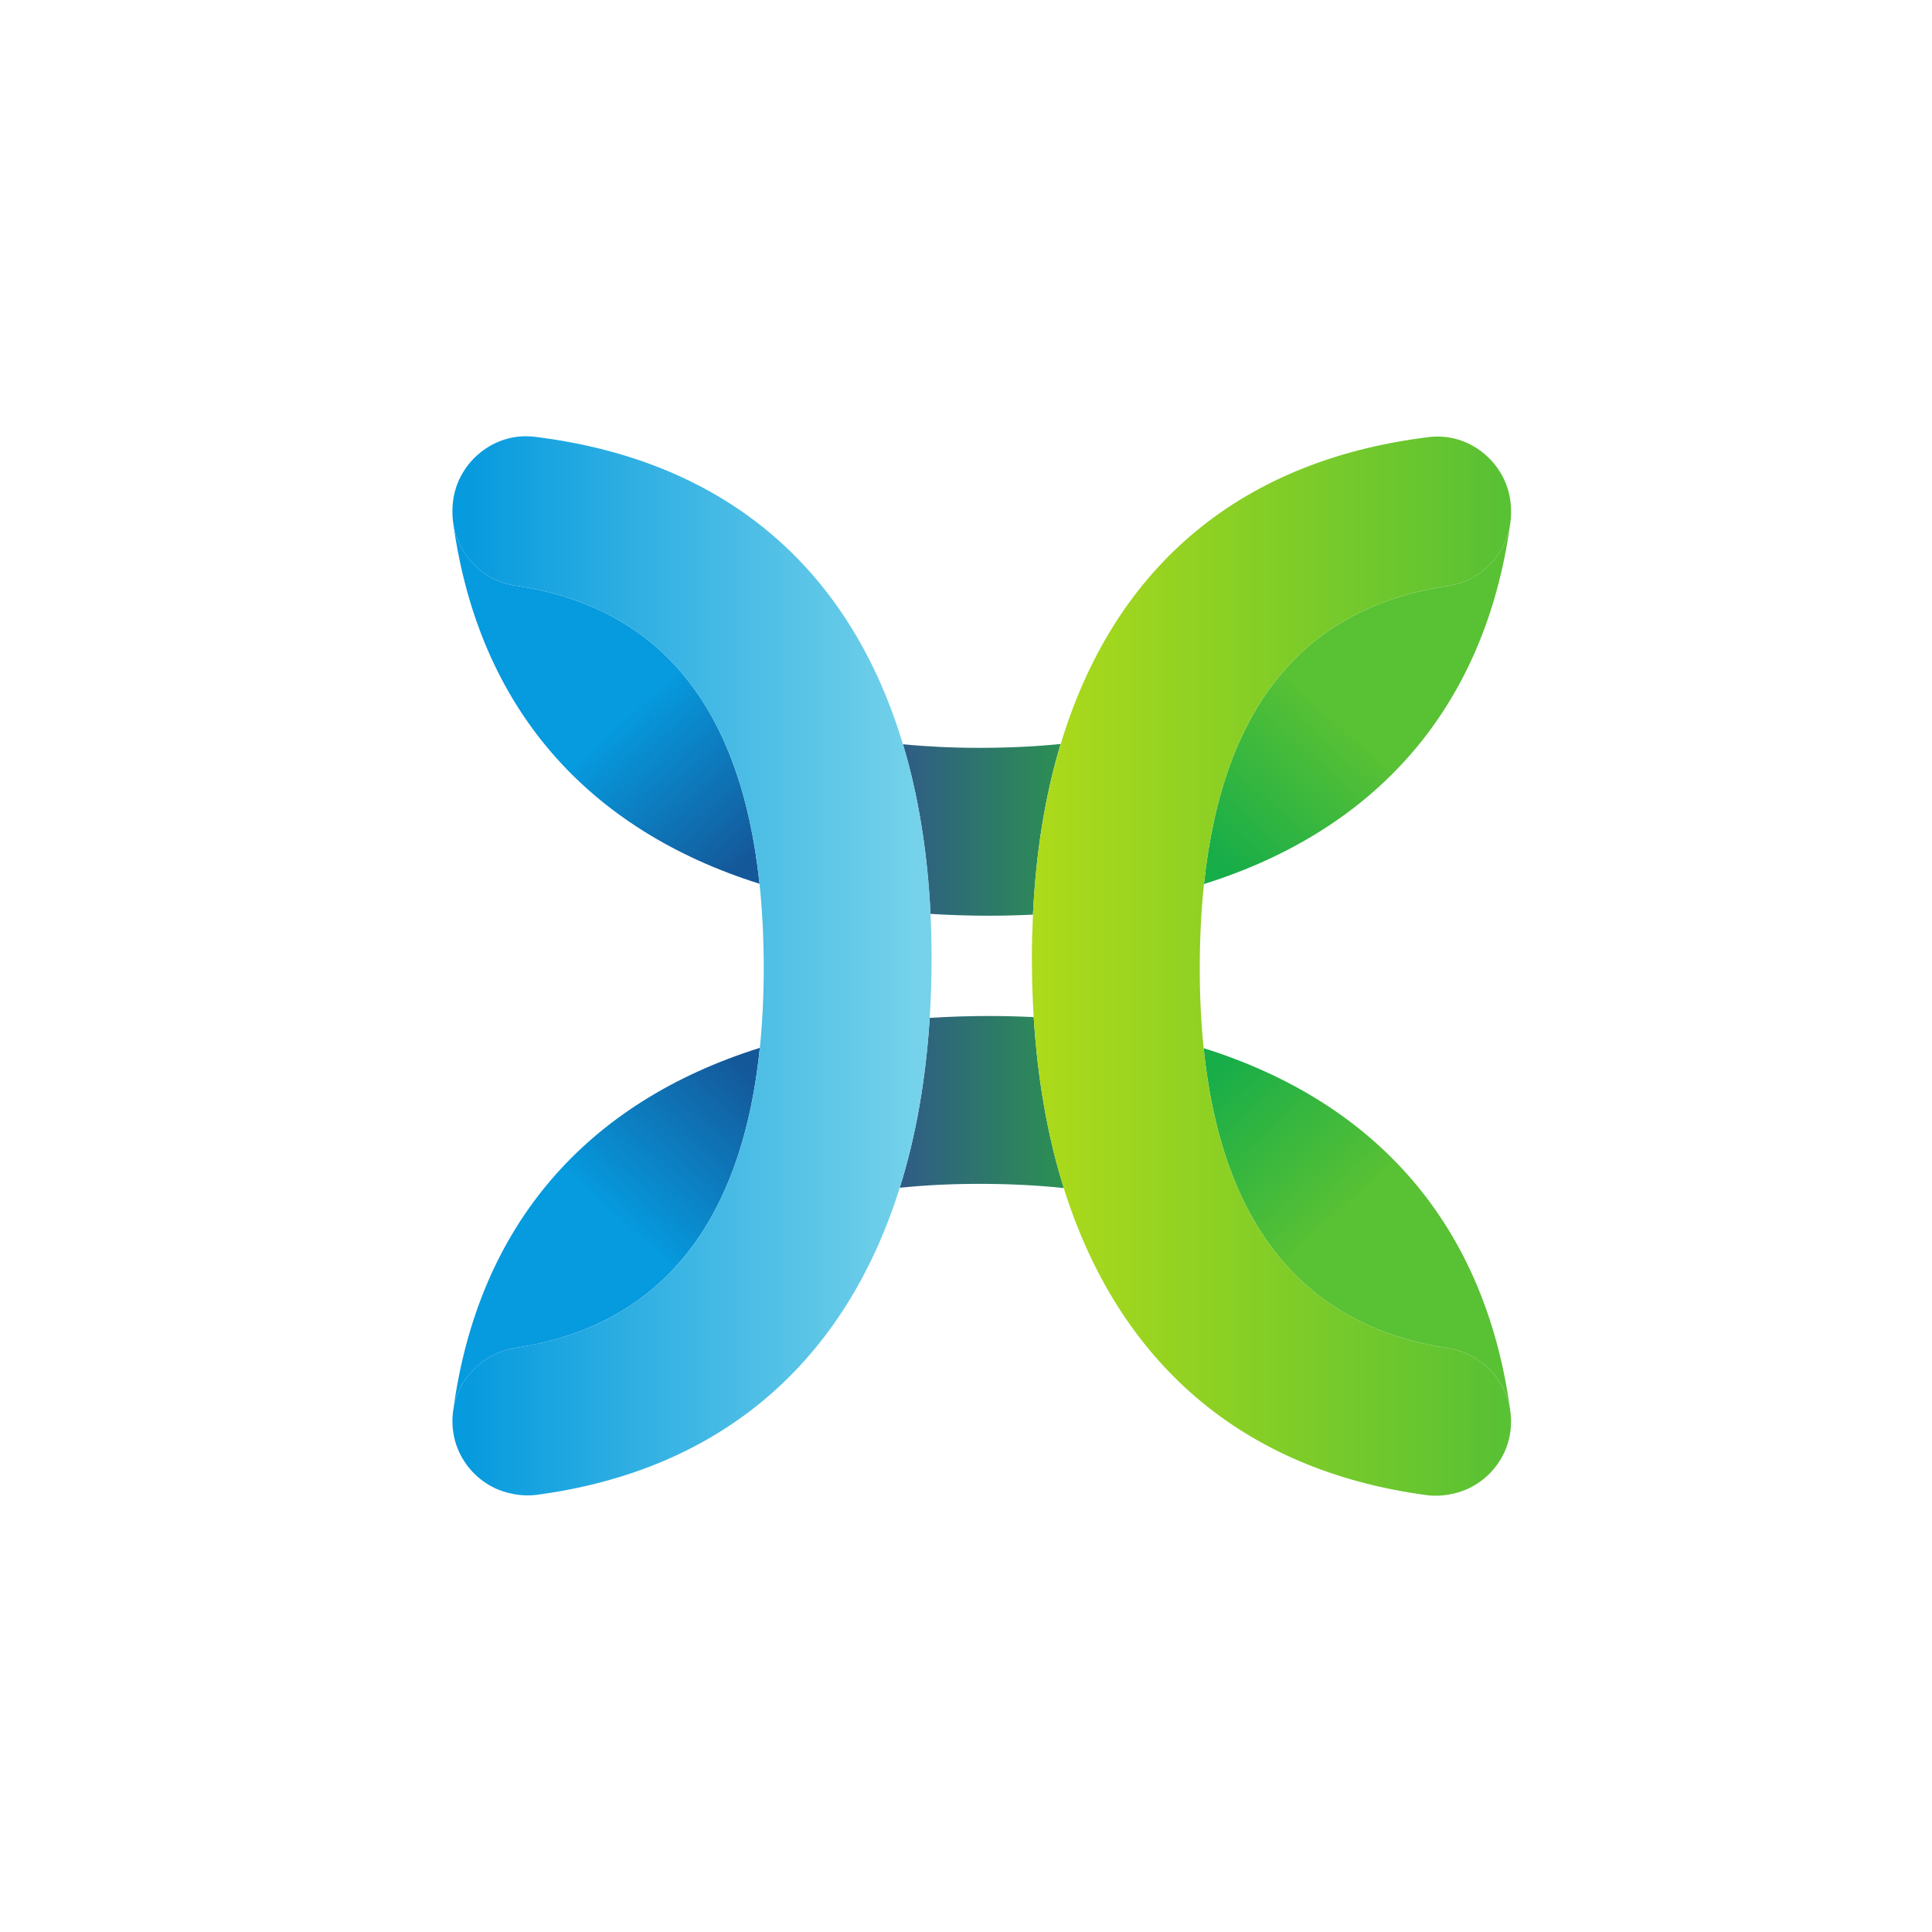 <?xml version="1.0" encoding="UTF-8" standalone="no"?>
<!-- Created with Inkscape (http://www.inkscape.org/) -->

<svg
   xmlns:dc="http://purl.org/dc/elements/1.1/"
   xmlns:cc="http://creativecommons.org/ns#"
   xmlns:rdf="http://www.w3.org/1999/02/22-rdf-syntax-ns#"
   xmlns:svg="http://www.w3.org/2000/svg"
   xmlns="http://www.w3.org/2000/svg"
   xmlns:sodipodi="http://sodipodi.sourceforge.net/DTD/sodipodi-0.dtd"
   xmlns:inkscape="http://www.inkscape.org/namespaces/inkscape"
   version="1.1"
   id="svg2"
   xml:space="preserve"
   width="512"
   height="512"
   viewBox="0 0 512 512"
   sodipodi:docname="ICON_LIGHT_V2.svg"
   inkscape:version="0.92.4 (5da689c313, 2019-01-14)"><defs
     id="defs6"><linearGradient
       x1="0"
       y1="0"
       x2="1"
       y2="0"
       gradientUnits="userSpaceOnUse"
       gradientTransform="matrix(22.821,-25.345,-25.345,-22.821,45.679,125.661)"
       spreadMethod="pad"
       id="linearGradient32"><stop
         style="stop-opacity:1;stop-color:#069ade"
         offset="0"
         id="stop26" /><stop
         style="stop-opacity:1;stop-color:#069ade"
         offset="0.485"
         id="stop28" /><stop
         style="stop-opacity:1;stop-color:#145899"
         offset="1"
         id="stop30" /></linearGradient><linearGradient
       x1="0"
       y1="0"
       x2="1"
       y2="0"
       gradientUnits="userSpaceOnUse"
       gradientTransform="matrix(23.553,0,0,-23.553,78.537,103.064)"
       spreadMethod="pad"
       id="linearGradient52"><stop
         style="stop-opacity:1;stop-color:#304d94"
         offset="0"
         id="stop48" /><stop
         style="stop-opacity:1;stop-color:#2b9f44"
         offset="1"
         id="stop50" /></linearGradient><linearGradient
       x1="0"
       y1="0"
       x2="1"
       y2="0"
       gradientUnits="userSpaceOnUse"
       gradientTransform="matrix(24.027,26.662,26.662,-24.027,44.573,53.763)"
       spreadMethod="pad"
       id="linearGradient74"><stop
         style="stop-opacity:1;stop-color:#069ade"
         offset="0"
         id="stop68" /><stop
         style="stop-opacity:1;stop-color:#069ade"
         offset="0.485"
         id="stop70" /><stop
         style="stop-opacity:1;stop-color:#145899"
         offset="1"
         id="stop72" /></linearGradient><linearGradient
       x1="0"
       y1="0"
       x2="1"
       y2="0"
       gradientUnits="userSpaceOnUse"
       gradientTransform="matrix(23.542,0,0,-23.542,78.546,77.613)"
       spreadMethod="pad"
       id="linearGradient94"><stop
         style="stop-opacity:1;stop-color:#304d94"
         offset="0"
         id="stop90" /><stop
         style="stop-opacity:1;stop-color:#2b9f44"
         offset="1"
         id="stop92" /></linearGradient><linearGradient
       x1="0"
       y1="0"
       x2="1"
       y2="0"
       gradientUnits="userSpaceOnUse"
       gradientTransform="matrix(42.171,0,0,-42.171,42.033,90.349)"
       spreadMethod="pad"
       id="linearGradient114"><stop
         style="stop-opacity:1;stop-color:#069ade"
         offset="0"
         id="stop110" /><stop
         style="stop-opacity:1;stop-color:#75d2ea"
         offset="1"
         id="stop112" /></linearGradient><linearGradient
       x1="0"
       y1="0"
       x2="1"
       y2="0"
       gradientUnits="userSpaceOnUse"
       gradientTransform="matrix(22.587,25.085,25.085,-22.587,112.177,100.36)"
       spreadMethod="pad"
       id="linearGradient140"><stop
         style="stop-opacity:1;stop-color:#17ad49"
         offset="0"
         id="stop130" /><stop
         style="stop-opacity:1;stop-color:#17ad49"
         offset="0.001"
         id="stop132" /><stop
         style="stop-opacity:1;stop-color:#59c134"
         offset="0.515"
         id="stop134" /><stop
         style="stop-opacity:1;stop-color:#59c134"
         offset="1"
         id="stop136" /><stop
         style="stop-opacity:1;stop-color:#59c134"
         offset="1"
         id="stop138" /></linearGradient><linearGradient
       x1="0"
       y1="0"
       x2="1"
       y2="0"
       gradientUnits="userSpaceOnUse"
       gradientTransform="matrix(-23.52,26.122,26.122,23.52,135.377,54.457)"
       spreadMethod="pad"
       id="linearGradient166"><stop
         style="stop-opacity:1;stop-color:#59c134"
         offset="0"
         id="stop156" /><stop
         style="stop-opacity:1;stop-color:#59c134"
         offset="0"
         id="stop158" /><stop
         style="stop-opacity:1;stop-color:#59c134"
         offset="0.485"
         id="stop160" /><stop
         style="stop-opacity:1;stop-color:#17ad49"
         offset="0.999"
         id="stop162" /><stop
         style="stop-opacity:1;stop-color:#17ad49"
         offset="1"
         id="stop164" /></linearGradient><linearGradient
       x1="0"
       y1="0"
       x2="1"
       y2="0"
       gradientUnits="userSpaceOnUse"
       gradientTransform="matrix(42.883,0,0,42.883,95.749,90.321)"
       spreadMethod="pad"
       id="linearGradient188"><stop
         style="stop-opacity:1;stop-color:#adda1a"
         offset="0"
         id="stop182" /><stop
         style="stop-opacity:1;stop-color:#adda1a"
         offset="0"
         id="stop184" /><stop
         style="stop-opacity:1;stop-color:#59c134"
         offset="1"
         id="stop186" /></linearGradient></defs><sodipodi:namedview
     pagecolor="#ffffff"
     bordercolor="#666666"
     borderopacity="1"
     objecttolerance="10"
     gridtolerance="10"
     guidetolerance="10"
     inkscape:pageopacity="0"
     inkscape:pageshadow="2"
     inkscape:window-width="1366"
     inkscape:window-height="664"
     id="namedview4"
     showgrid="false"
     fit-margin-top="0"
     fit-margin-left="0"
     fit-margin-right="0"
     fit-margin-bottom="0"
     inkscape:zoom="0.48989219"
     inkscape:cx="64.722549"
     inkscape:cy="456.13503"
     inkscape:window-x="1912"
     inkscape:window-y="-8"
     inkscape:window-maximized="1"
     inkscape:current-layer="g10" /><g
     id="g10"
     inkscape:groupmode="layer"
     inkscape:label="digican_cmyk"
     transform="matrix(1.333,0,0,-1.333,0,512)"><g
       id="g14"
       transform="matrix(2.126,0,0,2.126,3.188,0)"><g
         id="g16"><g
           id="g22"><g
             id="g24"><path
               d="m 40.889,131.695 c -0.011,0.08 -0.022,0.162 -0.033,0.242 v 0 c 0.01,-0.081 0.021,-0.162 0.033,-0.242 M 69.526,98.023 c -1.764,16.721 -9.47,25.894 -22.838,27.878 v 0 c -3.029,0.449 -5.344,2.844 -5.799,5.794 v 0 c 2.387,-17.229 12.565,-28.62 28.637,-33.672"
               style="fill:url(#linearGradient32);stroke:none"
               id="path34"
               inkscape:connector-curvature="0" /></g></g></g></g><g
       id="g36"
       transform="matrix(2.126,0,0,2.126,3.188,0)"><g
         id="g38"><g
           id="g44"><g
             id="g46"><path
               d="m 90.077,110.733 c -2.532,0 -4.905,0.117 -7.14,0.337 v 0 c 1.448,-4.816 2.303,-10.128 2.576,-15.864 v 0 c 1.801,-0.112 3.644,-0.171 5.535,-0.171 v 0 c 1.372,0 2.718,0.039 4.047,0.101 v 0 c 0.271,5.772 1.128,11.116 2.587,15.958 v 0 c -2.383,-0.24 -4.917,-0.361 -7.605,-0.361"
               style="fill:url(#linearGradient52);stroke:none"
               id="path54"
               inkscape:connector-curvature="0" /></g></g></g></g><g
       id="g56"
       transform="matrix(2.126,0,0,2.126,3.188,0)"><g
         id="g58"><g
           id="g64"><g
             id="g66"><path
               d="m 40.879,48.756 c 0.432,2.999 2.798,5.405 5.874,5.879 v 0 c 12.508,1.923 20.994,10.412 22.802,28.043 v 0 C 53.392,77.608 43.205,66.129 40.879,48.756"
               style="fill:url(#linearGradient74);stroke:none"
               id="path76"
               inkscape:connector-curvature="0" /></g></g></g></g><g
       id="g78"
       transform="matrix(2.126,0,0,2.126,3.188,0)"><g
         id="g80"><g
           id="g86"><g
             id="g88"><path
               d="M 85.441,85.481 C 85.075,79.7 84.14,74.385 82.637,69.595 v 0 c 2.322,0.239 4.795,0.366 7.44,0.366 v 0 c 2.802,0 5.435,-0.134 7.906,-0.394 v 0 c -1.515,4.817 -2.455,10.165 -2.818,15.987 v 0 c -1.351,0.065 -2.721,0.104 -4.117,0.104 v 0 c -1.916,0 -3.784,-0.062 -5.607,-0.177"
               style="fill:url(#linearGradient94);stroke:none"
               id="path96"
               inkscape:connector-curvature="0" /></g></g></g></g><g
       id="g98"
       transform="matrix(2.126,0,0,2.126,3.188,0)"><g
         id="g100"><g
           id="g106"><g
             id="g108"><path
               d="m 43.012,137.992 c -0.177,-0.163 -0.346,-0.338 -0.504,-0.519 v 0 c -0.024,-0.027 -0.044,-0.054 -0.065,-0.08 v 0 c -0.121,-0.142 -0.236,-0.289 -0.344,-0.44 v 0 c -0.074,-0.103 -0.141,-0.208 -0.207,-0.314 v 0 c -0.052,-0.079 -0.103,-0.159 -0.152,-0.24 v 0 c -0.108,-0.188 -0.209,-0.38 -0.3,-0.577 v 0 c -0.002,-0.005 -0.003,-0.008 -0.005,-0.011 v 0 c -0.401,-0.88 -0.626,-1.86 -0.626,-2.894 v 0 -0.159 c 0,-3.422 2.493,-6.355 5.879,-6.857 v 0 c 13.368,-1.984 21.074,-11.157 22.838,-27.878 v 0 c 0.26,-2.471 0.393,-5.103 0.393,-7.904 v 0 c 0,-2.645 -0.127,-5.119 -0.364,-7.441 v 0 C 67.747,65.047 59.261,56.56 46.753,54.635 v 0 c -3.408,-0.525 -5.944,-3.42 -5.944,-6.868 v 0 c 0,-1.043 0.228,-2.022 0.633,-2.9 v 0 c 0.017,-0.035 0.035,-0.069 0.052,-0.104 v 0 c 0.082,-0.172 0.172,-0.34 0.269,-0.504 v 0 c 0.04,-0.068 0.083,-0.134 0.126,-0.2 v 0 c 0.082,-0.13 0.167,-0.257 0.258,-0.379 v 0 c 0.06,-0.084 0.126,-0.165 0.19,-0.245 v 0 c 0.084,-0.103 0.167,-0.203 0.255,-0.302 v 0 c 0.079,-0.088 0.163,-0.171 0.246,-0.255 v 0 c 0.083,-0.083 0.166,-0.166 0.254,-0.245 v 0 c 0.098,-0.088 0.201,-0.173 0.302,-0.256 v 0 c 0.081,-0.063 0.161,-0.128 0.243,-0.189 v 0 c 0.124,-0.09 0.252,-0.177 0.382,-0.259 v 0 c 0.067,-0.042 0.131,-0.084 0.199,-0.125 v 0 c 0.164,-0.096 0.332,-0.186 0.505,-0.269 v 0 c 0.034,-0.018 0.067,-0.034 0.102,-0.051 v 0 c 0.243,-0.112 0.495,-0.207 0.754,-0.291 v 0 c 0.166,-0.057 0.338,-0.1 0.511,-0.143 v 0 c 0.068,-0.017 0.137,-0.033 0.207,-0.049 v 0 c 0.773,-0.171 1.585,-0.229 2.422,-0.117 v 0 c 17.373,2.327 28.847,12.549 33.918,28.711 v 0 c 1.503,4.79 2.438,10.105 2.804,15.886 v 0 c 0.114,1.824 0.177,3.692 0.177,5.607 v 0 c 0,1.398 -0.041,2.767 -0.105,4.118 v 0 c -0.273,5.736 -1.129,11.048 -2.576,15.864 v 0 c -4.808,15.988 -16.142,26.495 -34.418,28.75 v 0 c -0.281,0.035 -0.56,0.052 -0.836,0.052 v 0 c -1.792,0 -3.437,-0.716 -4.671,-1.88"
               style="fill:url(#linearGradient114);stroke:none"
               id="path116"
               inkscape:connector-curvature="0" /></g></g></g></g><g
       id="g118"
       transform="matrix(2.126,0,0,2.126,3.188,0)"><g
         id="g120"><g
           id="g126"><g
             id="g128"><path
               d="m 139.722,131.661 c 0.013,0.085 0.024,0.17 0.035,0.256 v 0 c -0.012,-0.085 -0.024,-0.171 -0.035,-0.256 m -5.798,-5.788 C 120.556,123.889 112.85,114.716 111.086,97.996 v 0 c 16.068,5.049 26.246,16.443 28.636,33.665 v 0 c -0.458,-2.948 -2.771,-5.339 -5.798,-5.788"
               style="fill:url(#linearGradient140);stroke:none"
               id="path142"
               inkscape:connector-curvature="0" /></g></g></g></g><g
       id="g144"
       transform="matrix(2.126,0,0,2.126,3.188,0)"><g
         id="g146"><g
           id="g152"><g
             id="g154"><path
               d="m 133.859,54.605 c 3.08,-0.474 5.447,-2.883 5.875,-5.888 v 0 C 137.408,66.092 127.22,77.58 111.058,82.65 v 0 c 1.807,-17.632 10.293,-26.12 22.801,-28.045"
               style="fill:url(#linearGradient166);stroke:none"
               id="path168"
               inkscape:connector-curvature="0" /></g></g></g></g><g
       id="g170"
       transform="matrix(2.126,0,0,2.126,3.188,0)"><g
         id="g172"><g
           id="g178"><g
             id="g180"><path
               d="m 132.093,139.792 c -18.276,-2.256 -29.61,-12.763 -34.418,-28.751 v 0 c -1.447,-4.815 -2.303,-10.128 -2.577,-15.862 v 0 C 95.035,93.827 94.994,92.458 94.994,91.06 v 0 c 0,-1.916 0.063,-3.783 0.177,-5.607 v 0 c 0.366,-5.781 1.301,-11.096 2.804,-15.886 v 0 c 5.071,-16.162 16.545,-26.385 33.919,-28.711 v 0 c 0.836,-0.112 1.648,-0.054 2.421,0.117 v 0 c 0.07,0.015 0.139,0.032 0.207,0.048 v 0 c 0.173,0.044 0.345,0.087 0.511,0.144 v 0 c 0.259,0.084 0.511,0.178 0.754,0.291 v 0 c 0.035,0.016 0.068,0.033 0.102,0.05 v 0 c 0.173,0.084 0.34,0.173 0.505,0.27 v 0 c 0.068,0.04 0.133,0.083 0.199,0.125 v 0 c 0.13,0.082 0.258,0.168 0.382,0.259 v 0 c 0.082,0.061 0.162,0.125 0.242,0.19 v 0 c 0.102,0.082 0.205,0.166 0.303,0.255 v 0 c 0.087,0.079 0.171,0.161 0.254,0.244 v 0 c 0.083,0.085 0.166,0.168 0.246,0.256 v 0 c 0.088,0.098 0.171,0.199 0.255,0.302 v 0 c 0.064,0.08 0.13,0.161 0.19,0.244 v 0 c 0.091,0.123 0.176,0.25 0.258,0.38 v 0 c 0.043,0.066 0.086,0.132 0.126,0.2 v 0 c 0.097,0.164 0.187,0.333 0.269,0.504 v 0 c 0.017,0.035 0.035,0.069 0.051,0.104 v 0 c 0.406,0.877 0.634,1.857 0.634,2.899 v 0 c 0,3.449 -2.536,6.343 -5.944,6.867 v 0 C 121.351,56.53 112.865,65.018 111.058,82.65 v 0 c -0.238,2.322 -0.365,4.795 -0.365,7.441 v 0 c 0,2.8 0.132,5.433 0.393,7.905 v 0 c 1.764,16.72 9.47,25.893 22.838,27.877 v 0 c 3.386,0.502 5.879,3.434 5.879,6.857 v 0 0.159 c 0,1.034 -0.225,2.013 -0.626,2.893 v 0 c -0.002,0.004 -0.003,0.007 -0.005,0.011 v 0 c -0.091,0.198 -0.192,0.39 -0.3,0.578 v 0 c -0.049,0.081 -0.1,0.161 -0.152,0.24 v 0 c -0.066,0.106 -0.133,0.211 -0.207,0.313 v 0 c -0.108,0.151 -0.223,0.298 -0.344,0.44 v 0 c -0.021,0.026 -0.041,0.054 -0.065,0.08 v 0 c -0.158,0.182 -0.328,0.356 -0.504,0.521 v 0 c -1.234,1.164 -2.88,1.879 -4.673,1.879 v 0 c -0.275,0 -0.553,-0.017 -0.834,-0.052"
               style="fill:url(#linearGradient188);stroke:none"
               id="path190"
               inkscape:connector-curvature="0" /></g></g></g></g></g></svg>